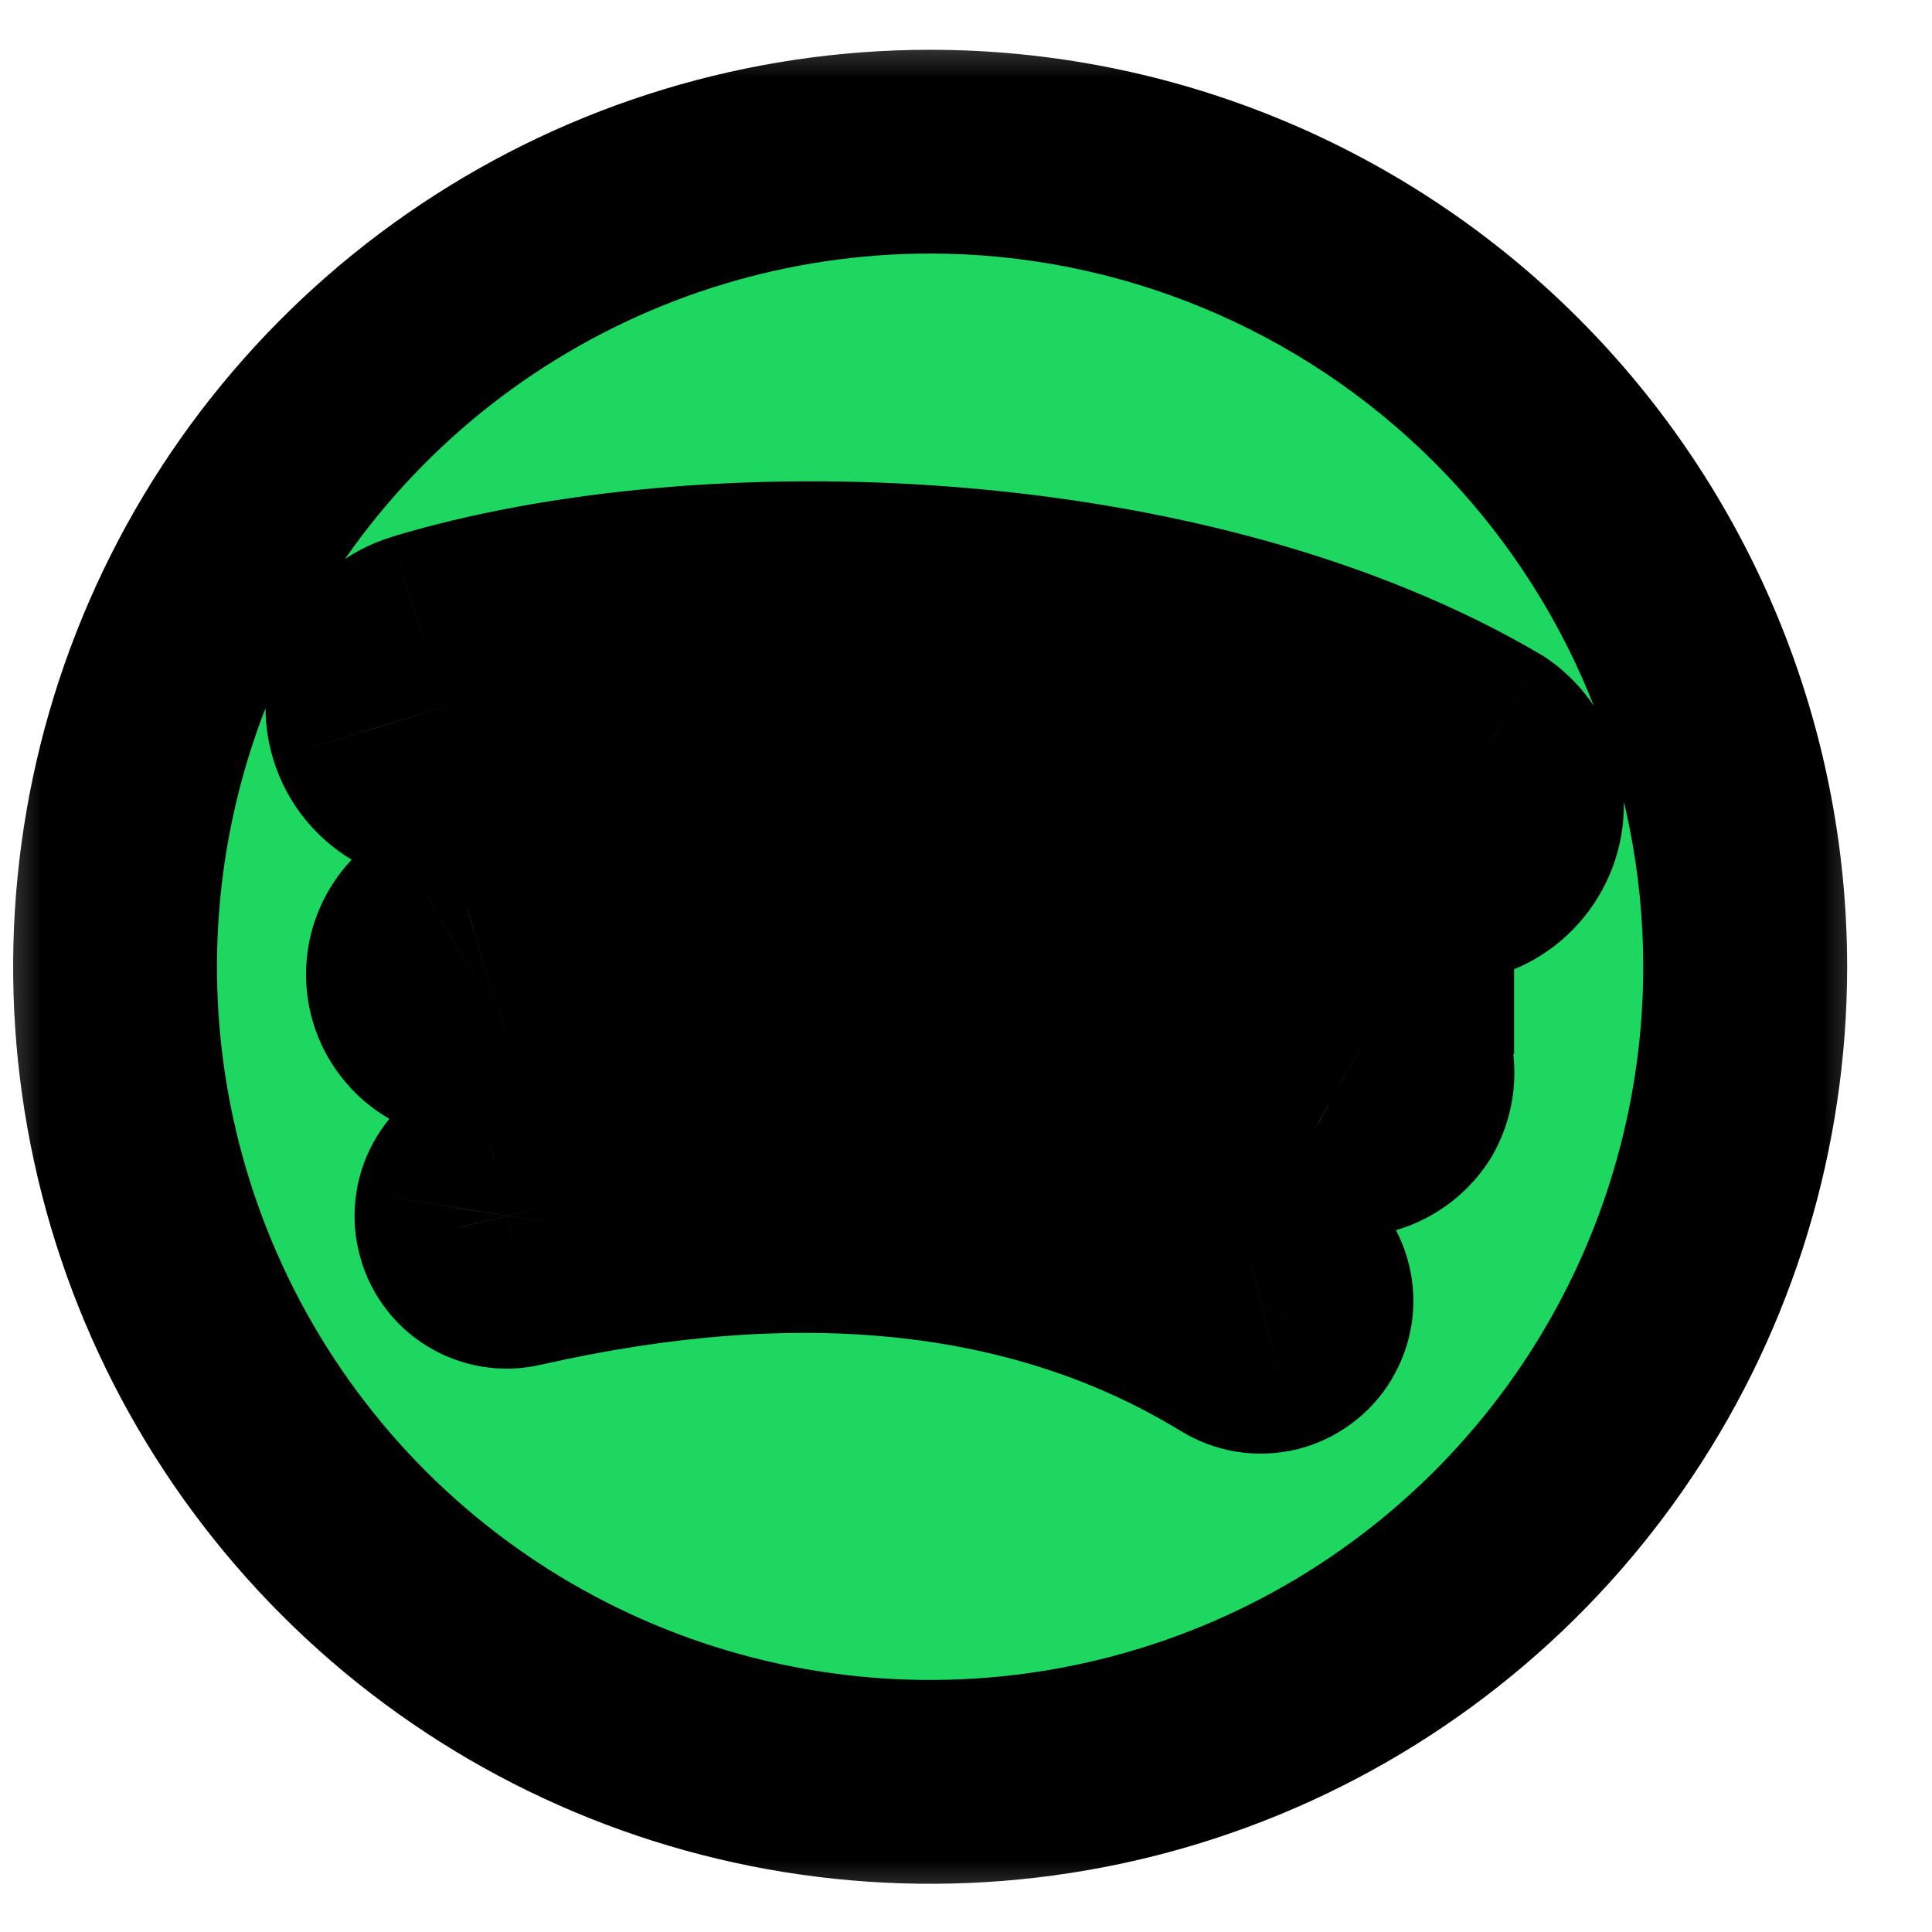 <svg width="13" height="13" viewBox="0 0 13 13" fill="none" xmlns="http://www.w3.org/2000/svg">
<mask id="path-1-outside-1_502_373" maskUnits="userSpaceOnUse" x="-0.226" y="0.021" width="13" height="13" fill="black">
<rect fill="white" x="-0.226" y="0.021" width="13" height="13"/>
<path d="M6.258 1.021C5.174 1.021 4.113 1.342 3.211 1.945C2.31 2.548 1.607 3.404 1.191 4.406C0.776 5.409 0.668 6.511 0.879 7.575C1.091 8.639 1.613 9.616 2.38 10.383C3.147 11.15 4.125 11.673 5.189 11.884C6.252 12.096 7.355 11.988 8.357 11.572C9.36 11.157 10.216 10.454 10.819 9.552C11.421 8.65 11.743 7.59 11.743 6.505C11.743 5.051 11.165 3.656 10.137 2.627C9.108 1.599 7.713 1.021 6.258 1.021ZM8.775 8.93C8.752 8.969 8.721 9.003 8.685 9.029C8.648 9.056 8.607 9.075 8.563 9.086C8.519 9.097 8.473 9.098 8.428 9.091C8.384 9.084 8.341 9.068 8.303 9.044C7.016 8.256 5.396 8.081 3.488 8.514C3.444 8.525 3.399 8.526 3.355 8.519C3.311 8.512 3.269 8.496 3.231 8.473C3.193 8.449 3.16 8.418 3.135 8.382C3.109 8.345 3.09 8.304 3.081 8.261C3.07 8.217 3.069 8.172 3.076 8.127C3.083 8.083 3.099 8.04 3.122 8.002C3.146 7.964 3.177 7.931 3.213 7.904C3.25 7.878 3.291 7.859 3.335 7.849C5.422 7.372 7.217 7.578 8.662 8.462C8.739 8.509 8.794 8.585 8.815 8.673C8.837 8.76 8.822 8.853 8.775 8.93ZM9.445 7.438C9.384 7.532 9.289 7.599 9.18 7.625C9.071 7.651 8.956 7.634 8.859 7.578C7.194 6.649 5.229 6.419 3.396 6.939C3.339 6.97 3.275 6.989 3.21 6.993C3.145 6.997 3.08 6.987 3.019 6.962C2.958 6.938 2.904 6.9 2.86 6.852C2.816 6.804 2.783 6.746 2.764 6.684C2.745 6.621 2.74 6.555 2.75 6.491C2.76 6.426 2.784 6.365 2.82 6.311C2.857 6.257 2.905 6.211 2.962 6.178C3.018 6.145 3.081 6.126 3.146 6.12C4.17 5.825 5.242 5.738 6.299 5.864C7.357 5.989 8.379 6.325 9.305 6.851C9.399 6.912 9.466 7.007 9.492 7.116C9.518 7.226 9.501 7.341 9.445 7.438ZM9.502 5.884C7.751 4.833 4.823 4.737 3.133 5.249C3.003 5.289 2.863 5.275 2.743 5.211C2.623 5.147 2.534 5.038 2.494 4.908C2.455 4.778 2.468 4.637 2.533 4.517C2.597 4.398 2.706 4.308 2.836 4.269C4.775 3.682 7.992 3.796 10.027 5C10.132 5.074 10.204 5.186 10.231 5.312C10.257 5.438 10.235 5.569 10.168 5.68C10.102 5.79 9.997 5.871 9.873 5.907C9.75 5.944 9.617 5.932 9.502 5.875V5.884Z"/>
</mask>
<path d="M6.258 1.021C5.174 1.021 4.113 1.342 3.211 1.945C2.31 2.548 1.607 3.404 1.191 4.406C0.776 5.409 0.668 6.511 0.879 7.575C1.091 8.639 1.613 9.616 2.38 10.383C3.147 11.15 4.125 11.673 5.189 11.884C6.252 12.096 7.355 11.988 8.357 11.572C9.36 11.157 10.216 10.454 10.819 9.552C11.421 8.65 11.743 7.59 11.743 6.505C11.743 5.051 11.165 3.656 10.137 2.627C9.108 1.599 7.713 1.021 6.258 1.021ZM8.775 8.93C8.752 8.969 8.721 9.003 8.685 9.029C8.648 9.056 8.607 9.075 8.563 9.086C8.519 9.097 8.473 9.098 8.428 9.091C8.384 9.084 8.341 9.068 8.303 9.044C7.016 8.256 5.396 8.081 3.488 8.514C3.444 8.525 3.399 8.526 3.355 8.519C3.311 8.512 3.269 8.496 3.231 8.473C3.193 8.449 3.16 8.418 3.135 8.382C3.109 8.345 3.09 8.304 3.081 8.261C3.07 8.217 3.069 8.172 3.076 8.127C3.083 8.083 3.099 8.04 3.122 8.002C3.146 7.964 3.177 7.931 3.213 7.904C3.25 7.878 3.291 7.859 3.335 7.849C5.422 7.372 7.217 7.578 8.662 8.462C8.739 8.509 8.794 8.585 8.815 8.673C8.837 8.76 8.822 8.853 8.775 8.93ZM9.445 7.438C9.384 7.532 9.289 7.599 9.18 7.625C9.071 7.651 8.956 7.634 8.859 7.578C7.194 6.649 5.229 6.419 3.396 6.939C3.339 6.97 3.275 6.989 3.21 6.993C3.145 6.997 3.08 6.987 3.019 6.962C2.958 6.938 2.904 6.9 2.86 6.852C2.816 6.804 2.783 6.746 2.764 6.684C2.745 6.621 2.74 6.555 2.75 6.491C2.76 6.426 2.784 6.365 2.82 6.311C2.857 6.257 2.905 6.211 2.962 6.178C3.018 6.145 3.081 6.126 3.146 6.12C4.17 5.825 5.242 5.738 6.299 5.864C7.357 5.989 8.379 6.325 9.305 6.851C9.399 6.912 9.466 7.007 9.492 7.116C9.518 7.226 9.501 7.341 9.445 7.438ZM9.502 5.884C7.751 4.833 4.823 4.737 3.133 5.249C3.003 5.289 2.863 5.275 2.743 5.211C2.623 5.147 2.534 5.038 2.494 4.908C2.455 4.778 2.468 4.637 2.533 4.517C2.597 4.398 2.706 4.308 2.836 4.269C4.775 3.682 7.992 3.796 10.027 5C10.132 5.074 10.204 5.186 10.231 5.312C10.257 5.438 10.235 5.569 10.168 5.68C10.102 5.79 9.997 5.871 9.873 5.907C9.75 5.944 9.617 5.932 9.502 5.875V5.884Z" fill="#1ED760"/>
<path d="M3.211 1.945L2.831 1.375L2.831 1.375L3.211 1.945ZM1.191 4.406L0.558 4.144L0.558 4.144L1.191 4.406ZM0.879 7.575L1.552 7.442L1.552 7.442L0.879 7.575ZM2.38 10.383L1.896 10.868L1.896 10.868L2.38 10.383ZM8.357 11.572L8.095 10.939L8.095 10.939L8.357 11.572ZM10.137 2.627L9.652 3.112V3.112L10.137 2.627ZM8.775 8.93L8.189 8.575L8.188 8.577L8.775 8.93ZM8.685 9.029L9.09 9.582L9.09 9.582L8.685 9.029ZM8.563 9.086L8.402 8.419L8.402 8.42L8.563 9.086ZM8.303 9.044L8.665 8.462L8.661 8.459L8.303 9.044ZM3.488 8.514L3.336 7.846L3.329 7.848L3.488 8.514ZM3.355 8.519L3.466 7.843L3.466 7.843L3.355 8.519ZM3.231 8.473L2.868 9.054L2.868 9.054L3.231 8.473ZM3.081 8.261L3.75 8.11L3.748 8.101L3.081 8.261ZM3.076 8.127L2.399 8.018L2.399 8.019L3.076 8.127ZM3.122 8.002L2.539 7.642L2.539 7.642L3.122 8.002ZM3.213 7.904L2.812 7.348L2.812 7.348L3.213 7.904ZM3.335 7.849L3.182 7.181L3.177 7.182L3.335 7.849ZM8.662 8.462L8.304 9.047L8.304 9.047L8.662 8.462ZM8.815 8.673L8.149 8.834L8.149 8.834L8.815 8.673ZM9.445 7.438L10.02 7.811L10.029 7.797L10.038 7.782L9.445 7.438ZM8.859 7.578L9.202 6.985L9.192 6.979L8.859 7.578ZM3.396 6.939L3.209 6.279L3.132 6.301L3.062 6.34L3.396 6.939ZM3.21 6.993L3.253 7.677L3.253 7.677L3.21 6.993ZM2.86 6.852L3.366 6.389L3.365 6.389L2.86 6.852ZM2.764 6.684L2.108 6.884L2.108 6.884L2.764 6.684ZM2.962 6.178L2.616 5.586L2.616 5.587L2.962 6.178ZM3.146 6.12L3.203 6.803L3.271 6.798L3.336 6.779L3.146 6.12ZM6.299 5.864L6.219 6.545L6.219 6.545L6.299 5.864ZM9.305 6.851L9.679 6.276L9.661 6.265L9.644 6.255L9.305 6.851ZM9.492 7.116L10.159 6.957L10.159 6.957L9.492 7.116ZM9.502 5.884L9.149 6.472L10.188 7.095V5.884H9.502ZM3.133 5.249L2.934 4.593L2.934 4.593L3.133 5.249ZM2.743 5.211L3.066 4.606L3.066 4.606L2.743 5.211ZM2.494 4.908L3.15 4.709L3.15 4.708L2.494 4.908ZM2.533 4.517L3.137 4.84L3.137 4.84L2.533 4.517ZM2.836 4.269L2.637 3.612L2.636 3.613L2.836 4.269ZM10.027 5L10.426 4.442L10.402 4.425L10.376 4.409L10.027 5ZM10.231 5.312L10.902 5.173L10.902 5.173L10.231 5.312ZM10.168 5.68L10.756 6.032L10.756 6.032L10.168 5.68ZM9.873 5.907L9.68 5.25L9.68 5.25L9.873 5.907ZM9.502 5.875L9.806 5.261L8.816 4.771V5.875H9.502ZM6.258 0.335C5.038 0.335 3.845 0.697 2.831 1.375L3.592 2.515C4.381 1.988 5.309 1.706 6.258 1.706V0.335ZM2.831 1.375C1.816 2.053 1.025 3.017 0.558 4.144L1.825 4.669C2.188 3.792 2.803 3.042 3.592 2.515L2.831 1.375ZM0.558 4.144C0.091 5.272 -0.031 6.512 0.207 7.709L1.552 7.442C1.367 6.511 1.462 5.546 1.825 4.669L0.558 4.144ZM0.207 7.709C0.445 8.906 1.033 10.005 1.896 10.868L2.865 9.899C2.194 9.228 1.737 8.372 1.552 7.442L0.207 7.709ZM1.896 10.868C2.758 11.731 3.858 12.319 5.055 12.557L5.322 11.212C4.391 11.027 3.536 10.57 2.865 9.899L1.896 10.868ZM5.055 12.557C6.252 12.795 7.492 12.673 8.62 12.206L8.095 10.939C7.218 11.302 6.253 11.397 5.322 11.212L5.055 12.557ZM8.62 12.206C9.747 11.739 10.711 10.948 11.389 9.933L10.249 9.171C9.721 9.961 8.972 10.576 8.095 10.939L8.62 12.206ZM11.389 9.933C12.067 8.919 12.429 7.726 12.429 6.505H11.057C11.057 7.454 10.776 8.382 10.249 9.171L11.389 9.933ZM12.429 6.505C12.429 4.869 11.778 3.3 10.621 2.142L9.652 3.112C10.552 4.012 11.057 5.233 11.057 6.505H12.429ZM10.621 2.142C9.464 0.985 7.895 0.335 6.258 0.335V1.706C7.531 1.706 8.752 2.212 9.652 3.112L10.621 2.142ZM8.188 8.577C8.212 8.537 8.243 8.503 8.279 8.477L9.09 9.582C9.2 9.502 9.292 9.401 9.363 9.284L8.188 8.577ZM8.28 8.476C8.316 8.449 8.358 8.43 8.402 8.419L8.723 9.753C8.855 9.721 8.98 9.663 9.09 9.582L8.28 8.476ZM8.402 8.42C8.447 8.409 8.493 8.407 8.538 8.414L8.319 9.768C8.454 9.79 8.591 9.784 8.723 9.753L8.402 8.42ZM8.538 8.414C8.583 8.422 8.626 8.438 8.665 8.462L7.941 9.626C8.056 9.698 8.185 9.746 8.319 9.768L8.538 8.414ZM8.661 8.459C7.179 7.552 5.363 7.386 3.336 7.846L3.64 9.183C5.429 8.777 6.853 8.96 7.945 9.629L8.661 8.459ZM3.329 7.848C3.373 7.837 3.42 7.835 3.466 7.843L3.245 9.196C3.378 9.218 3.515 9.213 3.647 9.181L3.329 7.848ZM3.466 7.843C3.511 7.85 3.555 7.866 3.594 7.891L2.868 9.054C2.983 9.126 3.111 9.174 3.245 9.196L3.466 7.843ZM3.594 7.891C3.633 7.915 3.667 7.947 3.694 7.985L2.576 8.779C2.654 8.889 2.753 8.983 2.868 9.054L3.594 7.891ZM3.694 7.985C3.721 8.023 3.739 8.065 3.75 8.11L2.412 8.411C2.441 8.543 2.497 8.668 2.576 8.779L3.694 7.985ZM3.748 8.101C3.758 8.146 3.76 8.192 3.753 8.236L2.399 8.019C2.377 8.152 2.382 8.288 2.414 8.42L3.748 8.101ZM3.753 8.236C3.745 8.281 3.73 8.323 3.706 8.362L2.539 7.642C2.468 7.757 2.42 7.885 2.399 8.018L3.753 8.236ZM3.706 8.362C3.682 8.401 3.651 8.434 3.614 8.46L2.812 7.348C2.703 7.427 2.61 7.527 2.539 7.642L3.706 8.362ZM3.614 8.461C3.577 8.487 3.536 8.506 3.492 8.516L3.177 7.182C3.046 7.213 2.922 7.269 2.812 7.348L3.614 8.461ZM3.487 8.517C5.449 8.069 7.05 8.279 8.304 9.047L9.019 7.877C7.384 6.876 5.396 6.675 3.182 7.181L3.487 8.517ZM8.304 9.047C8.226 8.999 8.17 8.923 8.149 8.834L9.481 8.511C9.417 8.247 9.251 8.019 9.019 7.877L8.304 9.047ZM8.149 8.834C8.127 8.746 8.142 8.653 8.189 8.575L9.361 9.286C9.502 9.053 9.546 8.775 9.481 8.511L8.149 8.834ZM8.87 7.064C8.905 7.011 8.959 6.973 9.02 6.958L9.339 8.292C9.619 8.225 9.863 8.053 10.02 7.811L8.87 7.064ZM9.02 6.958C9.082 6.943 9.147 6.953 9.202 6.985L8.515 8.171C8.764 8.315 9.059 8.359 9.339 8.292L9.02 6.958ZM9.192 6.979C7.37 5.962 5.218 5.71 3.209 6.279L3.583 7.598C5.241 7.129 7.019 7.337 8.525 8.176L9.192 6.979ZM3.062 6.34C3.094 6.322 3.13 6.311 3.167 6.309L3.253 7.677C3.42 7.667 3.583 7.619 3.73 7.537L3.062 6.34ZM3.167 6.309C3.204 6.307 3.241 6.313 3.275 6.326L2.763 7.598C2.918 7.661 3.086 7.688 3.253 7.677L3.167 6.309ZM3.275 6.326C3.31 6.34 3.34 6.362 3.366 6.389L2.354 7.315C2.468 7.439 2.607 7.535 2.763 7.598L3.275 6.326ZM3.365 6.389C3.39 6.416 3.409 6.449 3.42 6.484L2.108 6.884C2.157 7.044 2.241 7.192 2.355 7.315L3.365 6.389ZM3.42 6.484C3.431 6.519 3.433 6.557 3.428 6.593L2.072 6.388C2.047 6.554 2.059 6.723 2.108 6.884L3.42 6.484ZM3.428 6.593C3.422 6.63 3.409 6.665 3.388 6.695L2.253 5.926C2.159 6.065 2.097 6.223 2.072 6.388L3.428 6.593ZM3.388 6.695C3.367 6.726 3.34 6.752 3.308 6.77L2.616 5.587C2.471 5.671 2.347 5.787 2.253 5.926L3.388 6.695ZM3.308 6.77C3.276 6.789 3.24 6.8 3.203 6.803L3.09 5.437C2.922 5.451 2.76 5.502 2.616 5.586L3.308 6.77ZM3.336 6.779C4.272 6.51 5.252 6.43 6.219 6.545L6.38 5.183C5.232 5.047 4.068 5.141 2.957 5.461L3.336 6.779ZM6.219 6.545C7.186 6.659 8.12 6.966 8.966 7.447L9.644 6.255C8.638 5.684 7.529 5.319 6.38 5.183L6.219 6.545ZM8.931 7.426C8.878 7.391 8.84 7.337 8.825 7.276L10.159 6.957C10.092 6.677 9.92 6.433 9.679 6.276L8.931 7.426ZM8.825 7.276C8.811 7.214 8.82 7.149 8.852 7.094L10.038 7.782C10.183 7.532 10.226 7.237 10.159 6.957L8.825 7.276ZM9.855 5.296C8.856 4.697 7.571 4.393 6.348 4.297C5.122 4.201 3.879 4.307 2.934 4.593L3.332 5.905C4.077 5.679 5.143 5.578 6.241 5.664C7.342 5.75 8.397 6.02 9.149 6.472L9.855 5.296ZM2.934 4.593C2.978 4.58 3.026 4.584 3.066 4.606L2.42 5.815C2.7 5.965 3.028 5.997 3.332 5.905L2.934 4.593ZM3.066 4.606C3.107 4.628 3.137 4.665 3.15 4.709L1.838 5.107C1.93 5.411 2.14 5.666 2.42 5.815L3.066 4.606ZM3.15 4.708C3.163 4.752 3.159 4.8 3.137 4.84L1.928 4.194C1.778 4.475 1.746 4.803 1.838 5.107L3.15 4.708ZM3.137 4.84C3.116 4.881 3.079 4.911 3.035 4.925L2.636 3.613C2.332 3.705 2.078 3.914 1.928 4.194L3.137 4.84ZM3.034 4.925C3.905 4.661 5.106 4.546 6.34 4.646C7.576 4.746 8.778 5.057 9.678 5.59L10.376 4.409C9.241 3.738 7.817 3.39 6.451 3.279C5.083 3.168 3.705 3.289 2.637 3.612L3.034 4.925ZM9.628 5.557C9.593 5.532 9.568 5.494 9.559 5.451L10.902 5.173C10.841 4.878 10.671 4.617 10.426 4.442L9.628 5.557ZM9.559 5.451C9.55 5.409 9.558 5.364 9.58 5.327L10.756 6.032C10.911 5.774 10.963 5.467 10.902 5.173L9.559 5.451ZM9.58 5.327C9.603 5.289 9.639 5.262 9.68 5.25L10.066 6.565C10.355 6.481 10.601 6.29 10.756 6.032L9.58 5.327ZM9.68 5.25C9.722 5.237 9.767 5.241 9.806 5.261L9.198 6.489C9.467 6.623 9.778 6.65 10.066 6.565L9.68 5.25ZM8.816 5.875V5.884H10.188V5.875H8.816Z" fill="black" mask="url(#path-1-outside-1_502_373)"/>
</svg>
